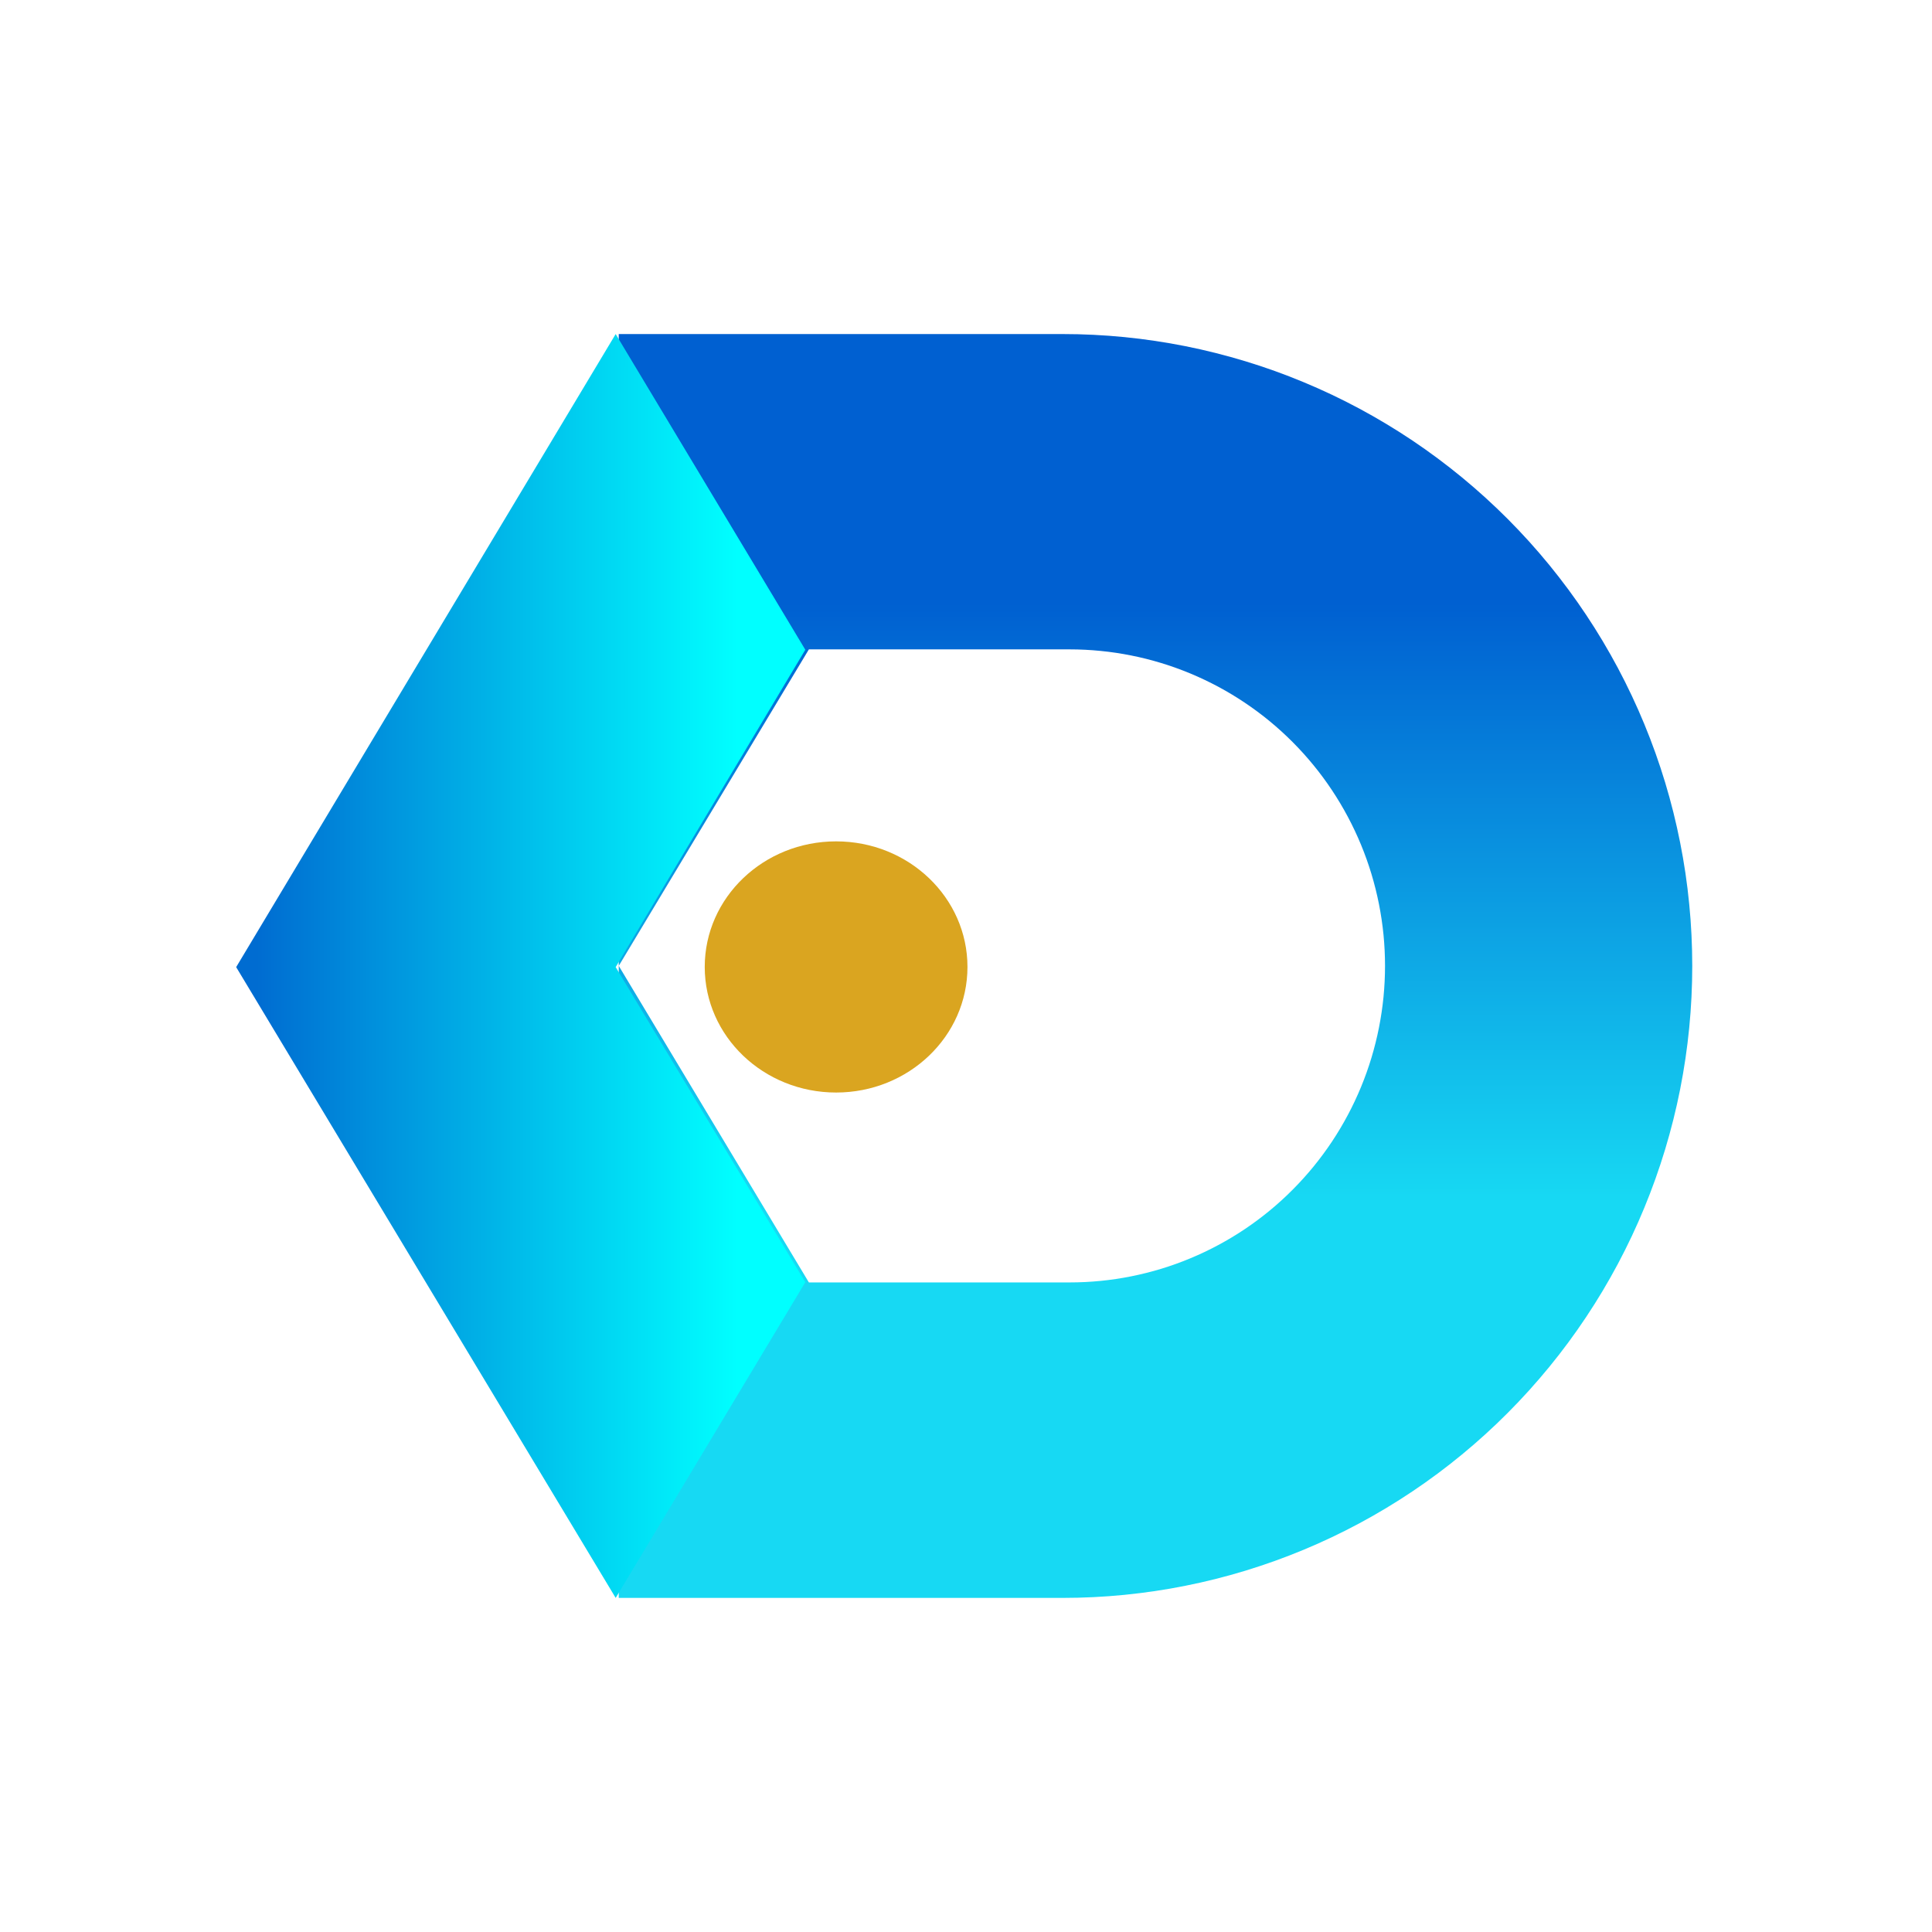 <svg xmlns="http://www.w3.org/2000/svg" xmlns:xlink="http://www.w3.org/1999/xlink" width="500" zoomAndPan="magnify" viewBox="0 0 375 375" height="500" preserveAspectRatio="xMidYMid meet" version="1.0"><defs><clipPath id="id1"><path d="M 120.07 64.84 L 328.492 64.84 L 328.492 310.152 L 120.07 310.152 Z M 120.07 64.84 " clip-rule="nonzero"/></clipPath><clipPath id="id2"><path d="M 120.098 187.473 L 157.004 126.043 L 207.629 126.043 C 209.637 126.043 211.637 126.145 213.629 126.344 C 215.625 126.539 217.605 126.836 219.57 127.23 C 221.539 127.621 223.48 128.109 225.398 128.695 C 227.316 129.281 229.203 129.957 231.055 130.727 C 232.906 131.5 234.715 132.359 236.484 133.305 C 238.25 134.254 239.969 135.289 241.633 136.406 C 243.301 137.523 244.91 138.723 246.457 139.996 C 248.008 141.273 249.492 142.625 250.91 144.047 C 252.324 145.469 253.672 146.957 254.941 148.512 C 256.215 150.066 257.406 151.68 258.52 153.355 C 259.633 155.027 260.66 156.75 261.605 158.523 C 262.551 160.297 263.406 162.113 264.176 163.973 C 264.941 165.828 265.617 167.723 266.199 169.645 C 266.777 171.57 267.266 173.52 267.656 175.492 C 268.047 177.465 268.34 179.453 268.539 181.453 C 268.734 183.453 268.832 185.461 268.832 187.473 C 268.832 189.484 268.734 191.492 268.539 193.496 C 268.34 195.496 268.047 197.484 267.656 199.457 C 267.266 201.43 266.777 203.383 266.199 205.305 C 265.617 207.23 264.941 209.125 264.176 210.984 C 263.406 212.844 262.551 214.66 261.605 216.434 C 260.66 218.207 259.633 219.934 258.52 221.605 C 257.406 223.277 256.211 224.891 254.941 226.449 C 253.668 228.004 252.324 229.492 250.906 230.914 C 249.492 232.34 248.008 233.688 246.457 234.965 C 244.906 236.242 243.301 237.438 241.633 238.559 C 239.969 239.676 238.25 240.707 236.48 241.656 C 234.715 242.605 232.906 243.465 231.051 244.234 C 229.199 245.008 227.316 245.684 225.398 246.27 C 223.48 246.852 221.535 247.34 219.57 247.734 C 217.605 248.129 215.625 248.422 213.629 248.621 C 211.633 248.816 209.637 248.918 207.629 248.918 L 157.004 248.918 L 120.098 187.473 L 120.098 310.152 L 206.254 310.152 C 208.254 310.152 210.254 310.102 212.25 310.004 C 214.25 309.906 216.242 309.758 218.234 309.562 C 220.223 309.363 222.207 309.117 224.188 308.824 C 226.164 308.531 228.133 308.188 230.098 307.793 C 232.059 307.402 234.008 306.965 235.949 306.477 C 237.887 305.988 239.816 305.453 241.73 304.871 C 243.645 304.285 245.543 303.656 247.426 302.98 C 249.309 302.305 251.172 301.582 253.023 300.812 C 254.871 300.047 256.699 299.234 258.504 298.375 C 260.312 297.516 262.098 296.613 263.863 295.668 C 265.629 294.723 267.367 293.73 269.082 292.699 C 270.797 291.668 272.488 290.594 274.148 289.48 C 275.812 288.363 277.449 287.207 279.055 286.012 C 280.66 284.816 282.238 283.582 283.781 282.309 C 285.328 281.035 286.844 279.723 288.324 278.375 C 289.809 277.027 291.254 275.645 292.668 274.223 C 294.082 272.805 295.461 271.352 296.805 269.863 C 298.148 268.375 299.453 266.855 300.723 265.305 C 301.992 263.754 303.223 262.172 304.414 260.559 C 305.605 258.945 306.758 257.305 307.867 255.637 C 308.98 253.969 310.047 252.27 311.078 250.551 C 312.105 248.828 313.09 247.082 314.035 245.312 C 314.977 243.539 315.875 241.746 316.73 239.934 C 317.586 238.117 318.395 236.285 319.16 234.43 C 319.926 232.574 320.645 230.703 321.32 228.812 C 321.992 226.922 322.621 225.016 323.203 223.094 C 323.781 221.176 324.316 219.238 324.801 217.293 C 325.289 215.344 325.727 213.387 326.117 211.418 C 326.504 209.449 326.848 207.473 327.141 205.484 C 327.434 203.5 327.68 201.508 327.875 199.512 C 328.07 197.512 328.219 195.512 328.316 193.508 C 328.414 191.5 328.465 189.496 328.465 187.488 C 328.465 185.48 328.414 183.477 328.316 181.469 C 328.219 179.465 328.074 177.465 327.875 175.465 C 327.68 173.469 327.438 171.477 327.145 169.492 C 326.852 167.508 326.508 165.531 326.117 163.562 C 325.727 161.594 325.289 159.633 324.805 157.688 C 324.32 155.742 323.785 153.805 323.207 151.887 C 322.625 149.965 321.996 148.059 321.324 146.168 C 320.648 144.281 319.93 142.406 319.164 140.555 C 318.398 138.699 317.59 136.863 316.734 135.051 C 315.879 133.234 314.98 131.441 314.039 129.672 C 313.094 127.902 312.109 126.156 311.082 124.434 C 310.055 122.715 308.984 121.02 307.871 119.348 C 306.762 117.68 305.609 116.039 304.418 114.426 C 303.227 112.816 301.996 111.234 300.73 109.68 C 299.461 108.129 298.152 106.609 296.812 105.121 C 295.469 103.637 294.09 102.184 292.676 100.762 C 291.262 99.344 289.812 97.961 288.332 96.613 C 286.848 95.266 285.336 93.953 283.789 92.68 C 282.242 91.406 280.664 90.172 279.059 88.977 C 277.453 87.781 275.816 86.625 274.156 85.508 C 272.492 84.395 270.801 83.32 269.086 82.289 C 267.371 81.258 265.633 80.27 263.867 79.32 C 262.102 78.375 260.316 77.473 258.508 76.613 C 256.699 75.758 254.875 74.945 253.023 74.176 C 251.176 73.406 249.312 72.684 247.43 72.008 C 245.547 71.332 243.645 70.703 241.73 70.121 C 239.816 69.539 237.891 69.004 235.949 68.516 C 234.012 68.027 232.059 67.586 230.098 67.195 C 228.137 66.805 226.164 66.461 224.188 66.168 C 222.207 65.871 220.223 65.625 218.234 65.43 C 216.242 65.234 214.25 65.086 212.25 64.988 C 210.254 64.887 208.254 64.84 206.254 64.84 L 120.098 64.84 Z M 120.098 187.473 " clip-rule="nonzero"/></clipPath><linearGradient x1="0" gradientTransform="matrix(0, -1.502, 1.496, 0, 120.098, 310.152)" y1="69.64" x2="163.37" gradientUnits="userSpaceOnUse" y2="69.64" id="id3"><stop stop-opacity="1" stop-color="rgb(9%, 85.1%, 95.299%)" offset="0"/><stop stop-opacity="1" stop-color="rgb(9%, 85.1%, 95.299%)" offset="0.25"/><stop stop-opacity="1" stop-color="rgb(9%, 85.1%, 95.299%)" offset="0.312"/><stop stop-opacity="1" stop-color="rgb(8.94%, 84.785%, 95.21%)" offset="0.316"/><stop stop-opacity="1" stop-color="rgb(8.881%, 84.473%, 95.123%)" offset="0.32"/><stop stop-opacity="1" stop-color="rgb(8.806%, 84.079%, 95.013%)" offset="0.324"/><stop stop-opacity="1" stop-color="rgb(8.731%, 83.687%, 94.904%)" offset="0.328"/><stop stop-opacity="1" stop-color="rgb(8.656%, 83.293%, 94.794%)" offset="0.332"/><stop stop-opacity="1" stop-color="rgb(8.583%, 82.901%, 94.684%)" offset="0.336"/><stop stop-opacity="1" stop-color="rgb(8.508%, 82.509%, 94.574%)" offset="0.34"/><stop stop-opacity="1" stop-color="rgb(8.434%, 82.117%, 94.464%)" offset="0.344"/><stop stop-opacity="1" stop-color="rgb(8.359%, 81.723%, 94.354%)" offset="0.348"/><stop stop-opacity="1" stop-color="rgb(8.286%, 81.331%, 94.244%)" offset="0.352"/><stop stop-opacity="1" stop-color="rgb(8.211%, 80.939%, 94.135%)" offset="0.355"/><stop stop-opacity="1" stop-color="rgb(8.136%, 80.547%, 94.025%)" offset="0.359"/><stop stop-opacity="1" stop-color="rgb(8.061%, 80.153%, 93.915%)" offset="0.363"/><stop stop-opacity="1" stop-color="rgb(7.988%, 79.761%, 93.805%)" offset="0.367"/><stop stop-opacity="1" stop-color="rgb(7.913%, 79.367%, 93.695%)" offset="0.371"/><stop stop-opacity="1" stop-color="rgb(7.838%, 78.975%, 93.585%)" offset="0.375"/><stop stop-opacity="1" stop-color="rgb(7.764%, 78.583%, 93.475%)" offset="0.379"/><stop stop-opacity="1" stop-color="rgb(7.69%, 78.191%, 93.365%)" offset="0.383"/><stop stop-opacity="1" stop-color="rgb(7.616%, 77.797%, 93.254%)" offset="0.387"/><stop stop-opacity="1" stop-color="rgb(7.541%, 77.405%, 93.144%)" offset="0.391"/><stop stop-opacity="1" stop-color="rgb(7.466%, 77.013%, 93.034%)" offset="0.395"/><stop stop-opacity="1" stop-color="rgb(7.393%, 76.62%, 92.924%)" offset="0.398"/><stop stop-opacity="1" stop-color="rgb(7.318%, 76.227%, 92.815%)" offset="0.402"/><stop stop-opacity="1" stop-color="rgb(7.243%, 75.835%, 92.705%)" offset="0.406"/><stop stop-opacity="1" stop-color="rgb(7.169%, 75.443%, 92.595%)" offset="0.41"/><stop stop-opacity="1" stop-color="rgb(7.095%, 75.05%, 92.485%)" offset="0.414"/><stop stop-opacity="1" stop-color="rgb(7.021%, 74.657%, 92.375%)" offset="0.418"/><stop stop-opacity="1" stop-color="rgb(6.946%, 74.265%, 92.265%)" offset="0.422"/><stop stop-opacity="1" stop-color="rgb(6.871%, 73.871%, 92.155%)" offset="0.426"/><stop stop-opacity="1" stop-color="rgb(6.798%, 73.479%, 92.046%)" offset="0.43"/><stop stop-opacity="1" stop-color="rgb(6.723%, 73.087%, 91.936%)" offset="0.434"/><stop stop-opacity="1" stop-color="rgb(6.648%, 72.694%, 91.826%)" offset="0.438"/><stop stop-opacity="1" stop-color="rgb(6.573%, 72.301%, 91.716%)" offset="0.441"/><stop stop-opacity="1" stop-color="rgb(6.5%, 71.909%, 91.606%)" offset="0.445"/><stop stop-opacity="1" stop-color="rgb(6.425%, 71.516%, 91.496%)" offset="0.449"/><stop stop-opacity="1" stop-color="rgb(6.351%, 71.124%, 91.386%)" offset="0.453"/><stop stop-opacity="1" stop-color="rgb(6.276%, 70.731%, 91.277%)" offset="0.457"/><stop stop-opacity="1" stop-color="rgb(6.203%, 70.338%, 91.167%)" offset="0.461"/><stop stop-opacity="1" stop-color="rgb(6.128%, 69.945%, 91.057%)" offset="0.465"/><stop stop-opacity="1" stop-color="rgb(6.053%, 69.553%, 90.947%)" offset="0.469"/><stop stop-opacity="1" stop-color="rgb(5.978%, 69.16%, 90.837%)" offset="0.473"/><stop stop-opacity="1" stop-color="rgb(5.905%, 68.768%, 90.727%)" offset="0.477"/><stop stop-opacity="1" stop-color="rgb(5.83%, 68.375%, 90.616%)" offset="0.48"/><stop stop-opacity="1" stop-color="rgb(5.756%, 67.982%, 90.506%)" offset="0.484"/><stop stop-opacity="1" stop-color="rgb(5.681%, 67.59%, 90.396%)" offset="0.488"/><stop stop-opacity="1" stop-color="rgb(5.608%, 67.198%, 90.286%)" offset="0.492"/><stop stop-opacity="1" stop-color="rgb(5.533%, 66.805%, 90.176%)" offset="0.496"/><stop stop-opacity="1" stop-color="rgb(5.458%, 66.412%, 90.067%)" offset="0.5"/><stop stop-opacity="1" stop-color="rgb(5.383%, 66.019%, 89.957%)" offset="0.504"/><stop stop-opacity="1" stop-color="rgb(5.31%, 65.627%, 89.847%)" offset="0.508"/><stop stop-opacity="1" stop-color="rgb(5.235%, 65.234%, 89.737%)" offset="0.512"/><stop stop-opacity="1" stop-color="rgb(5.161%, 64.842%, 89.627%)" offset="0.516"/><stop stop-opacity="1" stop-color="rgb(5.086%, 64.449%, 89.517%)" offset="0.52"/><stop stop-opacity="1" stop-color="rgb(5.013%, 64.056%, 89.407%)" offset="0.523"/><stop stop-opacity="1" stop-color="rgb(4.938%, 63.664%, 89.297%)" offset="0.527"/><stop stop-opacity="1" stop-color="rgb(4.863%, 63.272%, 89.188%)" offset="0.531"/><stop stop-opacity="1" stop-color="rgb(4.788%, 62.878%, 89.078%)" offset="0.535"/><stop stop-opacity="1" stop-color="rgb(4.715%, 62.486%, 88.968%)" offset="0.539"/><stop stop-opacity="1" stop-color="rgb(4.64%, 62.093%, 88.858%)" offset="0.543"/><stop stop-opacity="1" stop-color="rgb(4.565%, 61.7%, 88.748%)" offset="0.547"/><stop stop-opacity="1" stop-color="rgb(4.491%, 61.308%, 88.638%)" offset="0.551"/><stop stop-opacity="1" stop-color="rgb(4.417%, 60.916%, 88.528%)" offset="0.555"/><stop stop-opacity="1" stop-color="rgb(4.343%, 60.522%, 88.419%)" offset="0.559"/><stop stop-opacity="1" stop-color="rgb(4.268%, 60.13%, 88.309%)" offset="0.562"/><stop stop-opacity="1" stop-color="rgb(4.193%, 59.738%, 88.197%)" offset="0.566"/><stop stop-opacity="1" stop-color="rgb(4.12%, 59.346%, 88.087%)" offset="0.57"/><stop stop-opacity="1" stop-color="rgb(4.045%, 58.952%, 87.978%)" offset="0.574"/><stop stop-opacity="1" stop-color="rgb(3.97%, 58.56%, 87.868%)" offset="0.578"/><stop stop-opacity="1" stop-color="rgb(3.896%, 58.168%, 87.758%)" offset="0.582"/><stop stop-opacity="1" stop-color="rgb(3.822%, 57.776%, 87.648%)" offset="0.586"/><stop stop-opacity="1" stop-color="rgb(3.748%, 57.382%, 87.538%)" offset="0.59"/><stop stop-opacity="1" stop-color="rgb(3.673%, 56.99%, 87.428%)" offset="0.594"/><stop stop-opacity="1" stop-color="rgb(3.598%, 56.596%, 87.318%)" offset="0.598"/><stop stop-opacity="1" stop-color="rgb(3.525%, 56.204%, 87.209%)" offset="0.602"/><stop stop-opacity="1" stop-color="rgb(3.45%, 55.812%, 87.099%)" offset="0.605"/><stop stop-opacity="1" stop-color="rgb(3.375%, 55.42%, 86.989%)" offset="0.609"/><stop stop-opacity="1" stop-color="rgb(3.3%, 55.026%, 86.879%)" offset="0.613"/><stop stop-opacity="1" stop-color="rgb(3.227%, 54.634%, 86.769%)" offset="0.617"/><stop stop-opacity="1" stop-color="rgb(3.152%, 54.242%, 86.659%)" offset="0.621"/><stop stop-opacity="1" stop-color="rgb(3.078%, 53.85%, 86.549%)" offset="0.625"/><stop stop-opacity="1" stop-color="rgb(3.003%, 53.456%, 86.44%)" offset="0.629"/><stop stop-opacity="1" stop-color="rgb(2.93%, 53.064%, 86.33%)" offset="0.633"/><stop stop-opacity="1" stop-color="rgb(2.855%, 52.67%, 86.22%)" offset="0.637"/><stop stop-opacity="1" stop-color="rgb(2.78%, 52.278%, 86.11%)" offset="0.641"/><stop stop-opacity="1" stop-color="rgb(2.705%, 51.886%, 86%)" offset="0.645"/><stop stop-opacity="1" stop-color="rgb(2.632%, 51.494%, 85.89%)" offset="0.648"/><stop stop-opacity="1" stop-color="rgb(2.557%, 51.1%, 85.78%)" offset="0.652"/><stop stop-opacity="1" stop-color="rgb(2.483%, 50.708%, 85.67%)" offset="0.656"/><stop stop-opacity="1" stop-color="rgb(2.408%, 50.316%, 85.559%)" offset="0.66"/><stop stop-opacity="1" stop-color="rgb(2.335%, 49.924%, 85.449%)" offset="0.664"/><stop stop-opacity="1" stop-color="rgb(2.26%, 49.53%, 85.339%)" offset="0.668"/><stop stop-opacity="1" stop-color="rgb(2.185%, 49.138%, 85.229%)" offset="0.672"/><stop stop-opacity="1" stop-color="rgb(2.11%, 48.744%, 85.12%)" offset="0.676"/><stop stop-opacity="1" stop-color="rgb(2.037%, 48.352%, 85.01%)" offset="0.68"/><stop stop-opacity="1" stop-color="rgb(1.962%, 47.96%, 84.9%)" offset="0.684"/><stop stop-opacity="1" stop-color="rgb(1.888%, 47.568%, 84.79%)" offset="0.688"/><stop stop-opacity="1" stop-color="rgb(1.813%, 47.174%, 84.68%)" offset="0.691"/><stop stop-opacity="1" stop-color="rgb(1.74%, 46.782%, 84.57%)" offset="0.695"/><stop stop-opacity="1" stop-color="rgb(1.665%, 46.39%, 84.46%)" offset="0.699"/><stop stop-opacity="1" stop-color="rgb(1.59%, 45.998%, 84.351%)" offset="0.703"/><stop stop-opacity="1" stop-color="rgb(1.515%, 45.604%, 84.241%)" offset="0.707"/><stop stop-opacity="1" stop-color="rgb(1.442%, 45.212%, 84.131%)" offset="0.711"/><stop stop-opacity="1" stop-color="rgb(1.367%, 44.818%, 84.021%)" offset="0.715"/><stop stop-opacity="1" stop-color="rgb(1.292%, 44.426%, 83.911%)" offset="0.719"/><stop stop-opacity="1" stop-color="rgb(1.218%, 44.034%, 83.801%)" offset="0.723"/><stop stop-opacity="1" stop-color="rgb(1.144%, 43.642%, 83.691%)" offset="0.727"/><stop stop-opacity="1" stop-color="rgb(1.07%, 43.248%, 83.582%)" offset="0.73"/><stop stop-opacity="1" stop-color="rgb(0.995%, 42.856%, 83.472%)" offset="0.734"/><stop stop-opacity="1" stop-color="rgb(0.92%, 42.464%, 83.362%)" offset="0.738"/><stop stop-opacity="1" stop-color="rgb(0.847%, 42.072%, 83.252%)" offset="0.742"/><stop stop-opacity="1" stop-color="rgb(0.772%, 41.678%, 83.142%)" offset="0.746"/><stop stop-opacity="1" stop-color="rgb(0.697%, 41.286%, 83.032%)" offset="0.75"/><stop stop-opacity="1" stop-color="rgb(0.623%, 40.894%, 82.921%)" offset="0.754"/><stop stop-opacity="1" stop-color="rgb(0.549%, 40.501%, 82.811%)" offset="0.758"/><stop stop-opacity="1" stop-color="rgb(0.475%, 40.108%, 82.701%)" offset="0.762"/><stop stop-opacity="1" stop-color="rgb(0.4%, 39.716%, 82.591%)" offset="0.766"/><stop stop-opacity="1" stop-color="rgb(0.325%, 39.322%, 82.481%)" offset="0.77"/><stop stop-opacity="1" stop-color="rgb(0.252%, 38.93%, 82.372%)" offset="0.773"/><stop stop-opacity="1" stop-color="rgb(0.177%, 38.538%, 82.262%)" offset="0.777"/><stop stop-opacity="1" stop-color="rgb(0.102%, 38.145%, 82.152%)" offset="0.781"/><stop stop-opacity="1" stop-color="rgb(0.05%, 37.872%, 82.076%)" offset="0.785"/><stop stop-opacity="1" stop-color="rgb(0%, 37.599%, 81.999%)" offset="0.789"/><stop stop-opacity="1" stop-color="rgb(0%, 37.599%, 81.999%)" offset="0.797"/><stop stop-opacity="1" stop-color="rgb(0%, 37.599%, 81.999%)" offset="0.812"/><stop stop-opacity="1" stop-color="rgb(0%, 37.599%, 81.999%)" offset="0.875"/><stop stop-opacity="1" stop-color="rgb(0%, 37.599%, 81.999%)" offset="1"/></linearGradient><clipPath id="id4"><path d="M 45.742 64.84 L 156.41 64.84 L 156.41 310.152 L 45.742 310.152 Z M 45.742 64.84 " clip-rule="nonzero"/></clipPath><clipPath id="id5"><path d="M 119.504 310.152 L 45.84 187.715 L 119.504 64.84 L 156.312 126.117 L 119.504 187.715 L 156.312 248.871 Z M 119.504 310.152 " clip-rule="nonzero"/></clipPath><linearGradient x1="81.69" gradientTransform="matrix(0, -1.502, 1.492, 0, 45.84, 310.152)" y1="74.04" x2="81.69" gradientUnits="userSpaceOnUse" y2="-0" id="id6"><stop stop-opacity="1" stop-color="rgb(0%, 100%, 100%)" offset="0"/><stop stop-opacity="1" stop-color="rgb(0%, 100%, 100%)" offset="0.062"/><stop stop-opacity="1" stop-color="rgb(0%, 100%, 100%)" offset="0.094"/><stop stop-opacity="1" stop-color="rgb(0%, 100%, 100%)" offset="0.109"/><stop stop-opacity="1" stop-color="rgb(0%, 100%, 100%)" offset="0.117"/><stop stop-opacity="1" stop-color="rgb(0%, 99.803%, 99.937%)" offset="0.121"/><stop stop-opacity="1" stop-color="rgb(0%, 99.608%, 99.876%)" offset="0.125"/><stop stop-opacity="1" stop-color="rgb(0%, 99.341%, 99.792%)" offset="0.129"/><stop stop-opacity="1" stop-color="rgb(0%, 99.074%, 99.71%)" offset="0.133"/><stop stop-opacity="1" stop-color="rgb(0%, 98.807%, 99.626%)" offset="0.137"/><stop stop-opacity="1" stop-color="rgb(0%, 98.541%, 99.544%)" offset="0.141"/><stop stop-opacity="1" stop-color="rgb(0%, 98.274%, 99.46%)" offset="0.145"/><stop stop-opacity="1" stop-color="rgb(0%, 98.009%, 99.377%)" offset="0.148"/><stop stop-opacity="1" stop-color="rgb(0%, 97.742%, 99.294%)" offset="0.152"/><stop stop-opacity="1" stop-color="rgb(0%, 97.475%, 99.21%)" offset="0.156"/><stop stop-opacity="1" stop-color="rgb(0%, 97.208%, 99.126%)" offset="0.16"/><stop stop-opacity="1" stop-color="rgb(0%, 96.942%, 99.043%)" offset="0.164"/><stop stop-opacity="1" stop-color="rgb(0%, 96.675%, 98.959%)" offset="0.168"/><stop stop-opacity="1" stop-color="rgb(0%, 96.408%, 98.877%)" offset="0.172"/><stop stop-opacity="1" stop-color="rgb(0%, 96.141%, 98.793%)" offset="0.176"/><stop stop-opacity="1" stop-color="rgb(0%, 95.876%, 98.711%)" offset="0.18"/><stop stop-opacity="1" stop-color="rgb(0%, 95.609%, 98.627%)" offset="0.184"/><stop stop-opacity="1" stop-color="rgb(0%, 95.341%, 98.544%)" offset="0.188"/><stop stop-opacity="1" stop-color="rgb(0%, 95.074%, 98.46%)" offset="0.191"/><stop stop-opacity="1" stop-color="rgb(0%, 94.809%, 98.378%)" offset="0.195"/><stop stop-opacity="1" stop-color="rgb(0%, 94.542%, 98.294%)" offset="0.199"/><stop stop-opacity="1" stop-color="rgb(0%, 94.276%, 98.21%)" offset="0.203"/><stop stop-opacity="1" stop-color="rgb(0%, 94.009%, 98.126%)" offset="0.207"/><stop stop-opacity="1" stop-color="rgb(0%, 93.742%, 98.044%)" offset="0.211"/><stop stop-opacity="1" stop-color="rgb(0%, 93.475%, 97.96%)" offset="0.215"/><stop stop-opacity="1" stop-color="rgb(0%, 93.21%, 97.878%)" offset="0.219"/><stop stop-opacity="1" stop-color="rgb(0%, 92.943%, 97.794%)" offset="0.223"/><stop stop-opacity="1" stop-color="rgb(0%, 92.676%, 97.711%)" offset="0.227"/><stop stop-opacity="1" stop-color="rgb(0%, 92.409%, 97.627%)" offset="0.23"/><stop stop-opacity="1" stop-color="rgb(0%, 92.143%, 97.545%)" offset="0.234"/><stop stop-opacity="1" stop-color="rgb(0%, 91.876%, 97.461%)" offset="0.238"/><stop stop-opacity="1" stop-color="rgb(0%, 91.609%, 97.377%)" offset="0.242"/><stop stop-opacity="1" stop-color="rgb(0%, 91.342%, 97.293%)" offset="0.246"/><stop stop-opacity="1" stop-color="rgb(0%, 91.077%, 97.211%)" offset="0.25"/><stop stop-opacity="1" stop-color="rgb(0%, 90.81%, 97.127%)" offset="0.254"/><stop stop-opacity="1" stop-color="rgb(0%, 90.544%, 97.044%)" offset="0.258"/><stop stop-opacity="1" stop-color="rgb(0%, 90.277%, 96.96%)" offset="0.262"/><stop stop-opacity="1" stop-color="rgb(0%, 90.01%, 96.878%)" offset="0.266"/><stop stop-opacity="1" stop-color="rgb(0%, 89.743%, 96.794%)" offset="0.27"/><stop stop-opacity="1" stop-color="rgb(0%, 89.478%, 96.712%)" offset="0.273"/><stop stop-opacity="1" stop-color="rgb(0%, 89.211%, 96.628%)" offset="0.277"/><stop stop-opacity="1" stop-color="rgb(0%, 88.943%, 96.544%)" offset="0.281"/><stop stop-opacity="1" stop-color="rgb(0%, 88.676%, 96.46%)" offset="0.285"/><stop stop-opacity="1" stop-color="rgb(0%, 88.411%, 96.378%)" offset="0.289"/><stop stop-opacity="1" stop-color="rgb(0%, 88.144%, 96.294%)" offset="0.293"/><stop stop-opacity="1" stop-color="rgb(0%, 87.878%, 96.211%)" offset="0.297"/><stop stop-opacity="1" stop-color="rgb(0%, 87.611%, 96.127%)" offset="0.301"/><stop stop-opacity="1" stop-color="rgb(0%, 87.344%, 96.045%)" offset="0.305"/><stop stop-opacity="1" stop-color="rgb(0%, 87.077%, 95.961%)" offset="0.309"/><stop stop-opacity="1" stop-color="rgb(0%, 86.812%, 95.879%)" offset="0.312"/><stop stop-opacity="1" stop-color="rgb(0%, 86.545%, 95.795%)" offset="0.316"/><stop stop-opacity="1" stop-color="rgb(0%, 86.278%, 95.711%)" offset="0.32"/><stop stop-opacity="1" stop-color="rgb(0%, 86.011%, 95.627%)" offset="0.324"/><stop stop-opacity="1" stop-color="rgb(0%, 85.745%, 95.544%)" offset="0.328"/><stop stop-opacity="1" stop-color="rgb(0%, 85.478%, 95.461%)" offset="0.332"/><stop stop-opacity="1" stop-color="rgb(0%, 85.211%, 95.378%)" offset="0.336"/><stop stop-opacity="1" stop-color="rgb(0%, 84.944%, 95.294%)" offset="0.34"/><stop stop-opacity="1" stop-color="rgb(0%, 84.679%, 95.212%)" offset="0.344"/><stop stop-opacity="1" stop-color="rgb(0%, 84.412%, 95.128%)" offset="0.348"/><stop stop-opacity="1" stop-color="rgb(0%, 84.146%, 95.045%)" offset="0.352"/><stop stop-opacity="1" stop-color="rgb(0%, 83.879%, 94.962%)" offset="0.355"/><stop stop-opacity="1" stop-color="rgb(0%, 83.612%, 94.878%)" offset="0.359"/><stop stop-opacity="1" stop-color="rgb(0%, 83.345%, 94.794%)" offset="0.363"/><stop stop-opacity="1" stop-color="rgb(0%, 83.08%, 94.711%)" offset="0.367"/><stop stop-opacity="1" stop-color="rgb(0%, 82.812%, 94.627%)" offset="0.371"/><stop stop-opacity="1" stop-color="rgb(0%, 82.545%, 94.545%)" offset="0.375"/><stop stop-opacity="1" stop-color="rgb(0%, 82.278%, 94.461%)" offset="0.379"/><stop stop-opacity="1" stop-color="rgb(0%, 82.013%, 94.379%)" offset="0.383"/><stop stop-opacity="1" stop-color="rgb(0%, 81.746%, 94.295%)" offset="0.387"/><stop stop-opacity="1" stop-color="rgb(0%, 81.479%, 94.212%)" offset="0.391"/><stop stop-opacity="1" stop-color="rgb(0%, 81.212%, 94.128%)" offset="0.395"/><stop stop-opacity="1" stop-color="rgb(0%, 80.946%, 94.044%)" offset="0.398"/><stop stop-opacity="1" stop-color="rgb(0%, 80.679%, 93.961%)" offset="0.402"/><stop stop-opacity="1" stop-color="rgb(0%, 80.414%, 93.878%)" offset="0.406"/><stop stop-opacity="1" stop-color="rgb(0%, 80.147%, 93.794%)" offset="0.41"/><stop stop-opacity="1" stop-color="rgb(0%, 79.88%, 93.712%)" offset="0.414"/><stop stop-opacity="1" stop-color="rgb(0%, 79.613%, 93.628%)" offset="0.418"/><stop stop-opacity="1" stop-color="rgb(0%, 79.347%, 93.546%)" offset="0.422"/><stop stop-opacity="1" stop-color="rgb(0%, 79.08%, 93.462%)" offset="0.426"/><stop stop-opacity="1" stop-color="rgb(0%, 78.813%, 93.379%)" offset="0.43"/><stop stop-opacity="1" stop-color="rgb(0%, 78.546%, 93.295%)" offset="0.434"/><stop stop-opacity="1" stop-color="rgb(0%, 78.281%, 93.213%)" offset="0.438"/><stop stop-opacity="1" stop-color="rgb(0%, 78.014%, 93.129%)" offset="0.441"/><stop stop-opacity="1" stop-color="rgb(0%, 77.748%, 93.045%)" offset="0.445"/><stop stop-opacity="1" stop-color="rgb(0%, 77.481%, 92.961%)" offset="0.449"/><stop stop-opacity="1" stop-color="rgb(0%, 77.214%, 92.879%)" offset="0.453"/><stop stop-opacity="1" stop-color="rgb(0%, 76.947%, 92.795%)" offset="0.457"/><stop stop-opacity="1" stop-color="rgb(0%, 76.682%, 92.712%)" offset="0.461"/><stop stop-opacity="1" stop-color="rgb(0%, 76.414%, 92.628%)" offset="0.465"/><stop stop-opacity="1" stop-color="rgb(0%, 76.147%, 92.546%)" offset="0.469"/><stop stop-opacity="1" stop-color="rgb(0%, 75.88%, 92.462%)" offset="0.473"/><stop stop-opacity="1" stop-color="rgb(0%, 75.615%, 92.38%)" offset="0.477"/><stop stop-opacity="1" stop-color="rgb(0%, 75.348%, 92.296%)" offset="0.48"/><stop stop-opacity="1" stop-color="rgb(0%, 75.081%, 92.212%)" offset="0.484"/><stop stop-opacity="1" stop-color="rgb(0%, 74.814%, 92.128%)" offset="0.488"/><stop stop-opacity="1" stop-color="rgb(0%, 74.548%, 92.046%)" offset="0.492"/><stop stop-opacity="1" stop-color="rgb(0%, 74.281%, 91.962%)" offset="0.496"/><stop stop-opacity="1" stop-color="rgb(0%, 74.016%, 91.879%)" offset="0.5"/><stop stop-opacity="1" stop-color="rgb(0%, 73.749%, 91.795%)" offset="0.504"/><stop stop-opacity="1" stop-color="rgb(0%, 73.482%, 91.713%)" offset="0.508"/><stop stop-opacity="1" stop-color="rgb(0%, 73.215%, 91.629%)" offset="0.512"/><stop stop-opacity="1" stop-color="rgb(0%, 72.949%, 91.547%)" offset="0.516"/><stop stop-opacity="1" stop-color="rgb(0%, 72.682%, 91.463%)" offset="0.52"/><stop stop-opacity="1" stop-color="rgb(0%, 72.415%, 91.379%)" offset="0.523"/><stop stop-opacity="1" stop-color="rgb(0%, 72.148%, 91.295%)" offset="0.527"/><stop stop-opacity="1" stop-color="rgb(0%, 71.883%, 91.212%)" offset="0.531"/><stop stop-opacity="1" stop-color="rgb(0%, 71.616%, 91.129%)" offset="0.535"/><stop stop-opacity="1" stop-color="rgb(0%, 71.349%, 91.046%)" offset="0.539"/><stop stop-opacity="1" stop-color="rgb(0%, 71.082%, 90.962%)" offset="0.543"/><stop stop-opacity="1" stop-color="rgb(0%, 70.816%, 90.88%)" offset="0.547"/><stop stop-opacity="1" stop-color="rgb(0%, 70.549%, 90.796%)" offset="0.551"/><stop stop-opacity="1" stop-color="rgb(0%, 70.284%, 90.714%)" offset="0.555"/><stop stop-opacity="1" stop-color="rgb(0%, 70.016%, 90.63%)" offset="0.559"/><stop stop-opacity="1" stop-color="rgb(0%, 69.749%, 90.546%)" offset="0.562"/><stop stop-opacity="1" stop-color="rgb(0%, 69.482%, 90.462%)" offset="0.566"/><stop stop-opacity="1" stop-color="rgb(0%, 69.217%, 90.379%)" offset="0.57"/><stop stop-opacity="1" stop-color="rgb(0%, 68.95%, 90.295%)" offset="0.574"/><stop stop-opacity="1" stop-color="rgb(0%, 68.683%, 90.213%)" offset="0.578"/><stop stop-opacity="1" stop-color="rgb(0%, 68.416%, 90.129%)" offset="0.582"/><stop stop-opacity="1" stop-color="rgb(0%, 68.15%, 90.047%)" offset="0.586"/><stop stop-opacity="1" stop-color="rgb(0%, 67.883%, 89.963%)" offset="0.59"/><stop stop-opacity="1" stop-color="rgb(0%, 67.618%, 89.88%)" offset="0.594"/><stop stop-opacity="1" stop-color="rgb(0%, 67.351%, 89.796%)" offset="0.598"/><stop stop-opacity="1" stop-color="rgb(0%, 67.084%, 89.713%)" offset="0.602"/><stop stop-opacity="1" stop-color="rgb(0%, 66.817%, 89.629%)" offset="0.605"/><stop stop-opacity="1" stop-color="rgb(0%, 66.551%, 89.546%)" offset="0.609"/><stop stop-opacity="1" stop-color="rgb(0%, 66.284%, 89.462%)" offset="0.613"/><stop stop-opacity="1" stop-color="rgb(0%, 66.017%, 89.38%)" offset="0.617"/><stop stop-opacity="1" stop-color="rgb(0%, 65.75%, 89.296%)" offset="0.621"/><stop stop-opacity="1" stop-color="rgb(0%, 65.485%, 89.214%)" offset="0.625"/><stop stop-opacity="1" stop-color="rgb(0%, 65.218%, 89.13%)" offset="0.629"/><stop stop-opacity="1" stop-color="rgb(0%, 64.951%, 89.047%)" offset="0.633"/><stop stop-opacity="1" stop-color="rgb(0%, 64.684%, 88.963%)" offset="0.637"/><stop stop-opacity="1" stop-color="rgb(0%, 64.418%, 88.879%)" offset="0.641"/><stop stop-opacity="1" stop-color="rgb(0%, 64.151%, 88.795%)" offset="0.645"/><stop stop-opacity="1" stop-color="rgb(0%, 63.885%, 88.713%)" offset="0.648"/><stop stop-opacity="1" stop-color="rgb(0%, 63.618%, 88.629%)" offset="0.652"/><stop stop-opacity="1" stop-color="rgb(0%, 63.351%, 88.547%)" offset="0.656"/><stop stop-opacity="1" stop-color="rgb(0%, 63.084%, 88.463%)" offset="0.66"/><stop stop-opacity="1" stop-color="rgb(0%, 62.819%, 88.38%)" offset="0.664"/><stop stop-opacity="1" stop-color="rgb(0%, 62.552%, 88.297%)" offset="0.668"/><stop stop-opacity="1" stop-color="rgb(0%, 62.285%, 88.214%)" offset="0.672"/><stop stop-opacity="1" stop-color="rgb(0%, 62.018%, 88.13%)" offset="0.676"/><stop stop-opacity="1" stop-color="rgb(0%, 61.752%, 88.048%)" offset="0.68"/><stop stop-opacity="1" stop-color="rgb(0%, 61.485%, 87.964%)" offset="0.684"/><stop stop-opacity="1" stop-color="rgb(0%, 61.218%, 87.88%)" offset="0.688"/><stop stop-opacity="1" stop-color="rgb(0%, 60.951%, 87.796%)" offset="0.691"/><stop stop-opacity="1" stop-color="rgb(0%, 60.686%, 87.714%)" offset="0.695"/><stop stop-opacity="1" stop-color="rgb(0%, 60.419%, 87.63%)" offset="0.699"/><stop stop-opacity="1" stop-color="rgb(0%, 60.153%, 87.547%)" offset="0.703"/><stop stop-opacity="1" stop-color="rgb(0%, 59.886%, 87.463%)" offset="0.707"/><stop stop-opacity="1" stop-color="rgb(0%, 59.619%, 87.381%)" offset="0.711"/><stop stop-opacity="1" stop-color="rgb(0%, 59.352%, 87.297%)" offset="0.715"/><stop stop-opacity="1" stop-color="rgb(0%, 59.087%, 87.215%)" offset="0.719"/><stop stop-opacity="1" stop-color="rgb(0%, 58.82%, 87.131%)" offset="0.723"/><stop stop-opacity="1" stop-color="rgb(0%, 58.553%, 87.047%)" offset="0.727"/><stop stop-opacity="1" stop-color="rgb(0%, 58.286%, 86.963%)" offset="0.73"/><stop stop-opacity="1" stop-color="rgb(0%, 58.02%, 86.88%)" offset="0.734"/><stop stop-opacity="1" stop-color="rgb(0%, 57.753%, 86.797%)" offset="0.738"/><stop stop-opacity="1" stop-color="rgb(0%, 57.487%, 86.714%)" offset="0.742"/><stop stop-opacity="1" stop-color="rgb(0%, 57.22%, 86.63%)" offset="0.746"/><stop stop-opacity="1" stop-color="rgb(0%, 56.953%, 86.548%)" offset="0.75"/><stop stop-opacity="1" stop-color="rgb(0%, 56.686%, 86.464%)" offset="0.754"/><stop stop-opacity="1" stop-color="rgb(0%, 56.421%, 86.382%)" offset="0.758"/><stop stop-opacity="1" stop-color="rgb(0%, 56.154%, 86.298%)" offset="0.762"/><stop stop-opacity="1" stop-color="rgb(0%, 55.887%, 86.214%)" offset="0.766"/><stop stop-opacity="1" stop-color="rgb(0%, 55.62%, 86.13%)" offset="0.77"/><stop stop-opacity="1" stop-color="rgb(0%, 55.354%, 86.047%)" offset="0.773"/><stop stop-opacity="1" stop-color="rgb(0%, 55.087%, 85.963%)" offset="0.777"/><stop stop-opacity="1" stop-color="rgb(0%, 54.82%, 85.881%)" offset="0.781"/><stop stop-opacity="1" stop-color="rgb(0%, 54.553%, 85.797%)" offset="0.785"/><stop stop-opacity="1" stop-color="rgb(0%, 54.288%, 85.715%)" offset="0.789"/><stop stop-opacity="1" stop-color="rgb(0%, 54.021%, 85.631%)" offset="0.793"/><stop stop-opacity="1" stop-color="rgb(0%, 53.755%, 85.548%)" offset="0.797"/><stop stop-opacity="1" stop-color="rgb(0%, 53.488%, 85.464%)" offset="0.801"/><stop stop-opacity="1" stop-color="rgb(0%, 53.221%, 85.381%)" offset="0.805"/><stop stop-opacity="1" stop-color="rgb(0%, 52.954%, 85.297%)" offset="0.809"/><stop stop-opacity="1" stop-color="rgb(0%, 52.689%, 85.214%)" offset="0.812"/><stop stop-opacity="1" stop-color="rgb(0%, 52.422%, 85.13%)" offset="0.816"/><stop stop-opacity="1" stop-color="rgb(0%, 52.155%, 85.048%)" offset="0.82"/><stop stop-opacity="1" stop-color="rgb(0%, 51.888%, 84.964%)" offset="0.824"/><stop stop-opacity="1" stop-color="rgb(0%, 51.622%, 84.882%)" offset="0.828"/><stop stop-opacity="1" stop-color="rgb(0%, 51.355%, 84.798%)" offset="0.832"/><stop stop-opacity="1" stop-color="rgb(0%, 51.089%, 84.715%)" offset="0.836"/><stop stop-opacity="1" stop-color="rgb(0%, 50.822%, 84.631%)" offset="0.84"/><stop stop-opacity="1" stop-color="rgb(0%, 50.555%, 84.547%)" offset="0.844"/><stop stop-opacity="1" stop-color="rgb(0%, 50.288%, 84.464%)" offset="0.848"/><stop stop-opacity="1" stop-color="rgb(0%, 50.023%, 84.381%)" offset="0.852"/><stop stop-opacity="1" stop-color="rgb(0%, 49.756%, 84.297%)" offset="0.855"/><stop stop-opacity="1" stop-color="rgb(0%, 49.489%, 84.215%)" offset="0.859"/><stop stop-opacity="1" stop-color="rgb(0%, 49.222%, 84.131%)" offset="0.863"/><stop stop-opacity="1" stop-color="rgb(0%, 48.956%, 84.048%)" offset="0.867"/><stop stop-opacity="1" stop-color="rgb(0%, 48.689%, 83.965%)" offset="0.871"/><stop stop-opacity="1" stop-color="rgb(0%, 48.422%, 83.882%)" offset="0.875"/><stop stop-opacity="1" stop-color="rgb(0%, 48.155%, 83.798%)" offset="0.879"/><stop stop-opacity="1" stop-color="rgb(0%, 47.89%, 83.714%)" offset="0.883"/><stop stop-opacity="1" stop-color="rgb(0%, 47.623%, 83.63%)" offset="0.887"/><stop stop-opacity="1" stop-color="rgb(0%, 47.357%, 83.548%)" offset="0.891"/><stop stop-opacity="1" stop-color="rgb(0%, 47.09%, 83.464%)" offset="0.895"/><stop stop-opacity="1" stop-color="rgb(0%, 46.823%, 83.382%)" offset="0.898"/><stop stop-opacity="1" stop-color="rgb(0%, 46.556%, 83.298%)" offset="0.902"/><stop stop-opacity="1" stop-color="rgb(0%, 46.291%, 83.215%)" offset="0.906"/><stop stop-opacity="1" stop-color="rgb(0%, 46.024%, 83.131%)" offset="0.91"/><stop stop-opacity="1" stop-color="rgb(0%, 45.757%, 83.049%)" offset="0.914"/><stop stop-opacity="1" stop-color="rgb(0%, 45.49%, 82.965%)" offset="0.918"/><stop stop-opacity="1" stop-color="rgb(0%, 45.224%, 82.881%)" offset="0.922"/><stop stop-opacity="1" stop-color="rgb(0%, 44.957%, 82.797%)" offset="0.926"/><stop stop-opacity="1" stop-color="rgb(0%, 44.69%, 82.715%)" offset="0.93"/><stop stop-opacity="1" stop-color="rgb(0%, 44.423%, 82.631%)" offset="0.934"/><stop stop-opacity="1" stop-color="rgb(0%, 44.157%, 82.549%)" offset="0.938"/><stop stop-opacity="1" stop-color="rgb(0%, 43.89%, 82.465%)" offset="0.941"/><stop stop-opacity="1" stop-color="rgb(0%, 43.625%, 82.382%)" offset="0.945"/><stop stop-opacity="1" stop-color="rgb(0%, 43.358%, 82.298%)" offset="0.949"/><stop stop-opacity="1" stop-color="rgb(0%, 43.091%, 82.216%)" offset="0.953"/><stop stop-opacity="1" stop-color="rgb(0%, 42.824%, 82.132%)" offset="0.957"/><stop stop-opacity="1" stop-color="rgb(0%, 42.558%, 82.05%)" offset="0.961"/><stop stop-opacity="1" stop-color="rgb(0%, 42.479%, 82.024%)" offset="0.969"/><stop stop-opacity="1" stop-color="rgb(0%, 42.4%, 81.999%)" offset="1"/></linearGradient><clipPath id="id7"><path d="M 136.789 163.309 L 187.789 163.309 L 187.789 212.059 L 136.789 212.059 Z M 136.789 163.309 " clip-rule="nonzero"/></clipPath></defs><rect x="-37.5" width="450" fill="#ffffff" y="-37.5" height="450" fill-opacity="1"/><rect x="-37.5" width="450" fill="#ffffff" y="-37.5" height="450" fill-opacity="1"/><rect x="-37.5" width="450" fill="#ffffff" y="-37.5" height="450" fill-opacity="1"/><rect x="-37.5" width="450" fill="#ffffff" y="-37.5" height="450" fill-opacity="1"/><g clip-path="url(#id1)"><g clip-path="url(#id2)"><path fill="url(#id3)" d="M 120.098 310.152 L 328.465 310.152 L 328.465 64.84 L 120.098 64.84 Z M 120.098 310.152 " fill-rule="nonzero"/></g></g><g clip-path="url(#id4)"><g clip-path="url(#id5)"><path fill="url(#id6)" d="M 45.84 310.152 L 156.312 310.152 L 156.312 64.84 L 45.84 64.84 Z M 45.84 310.152 " fill-rule="nonzero"/></g></g><g clip-path="url(#id7)"><path fill="#daa520" d="M 162.289 163.309 C 148.207 163.309 136.789 174.219 136.789 187.684 C 136.789 201.145 148.207 212.059 162.289 212.059 C 176.371 212.059 187.785 201.145 187.785 187.684 C 187.785 174.219 176.371 163.309 162.289 163.309 " fill-opacity="1" fill-rule="nonzero"/></g></svg>